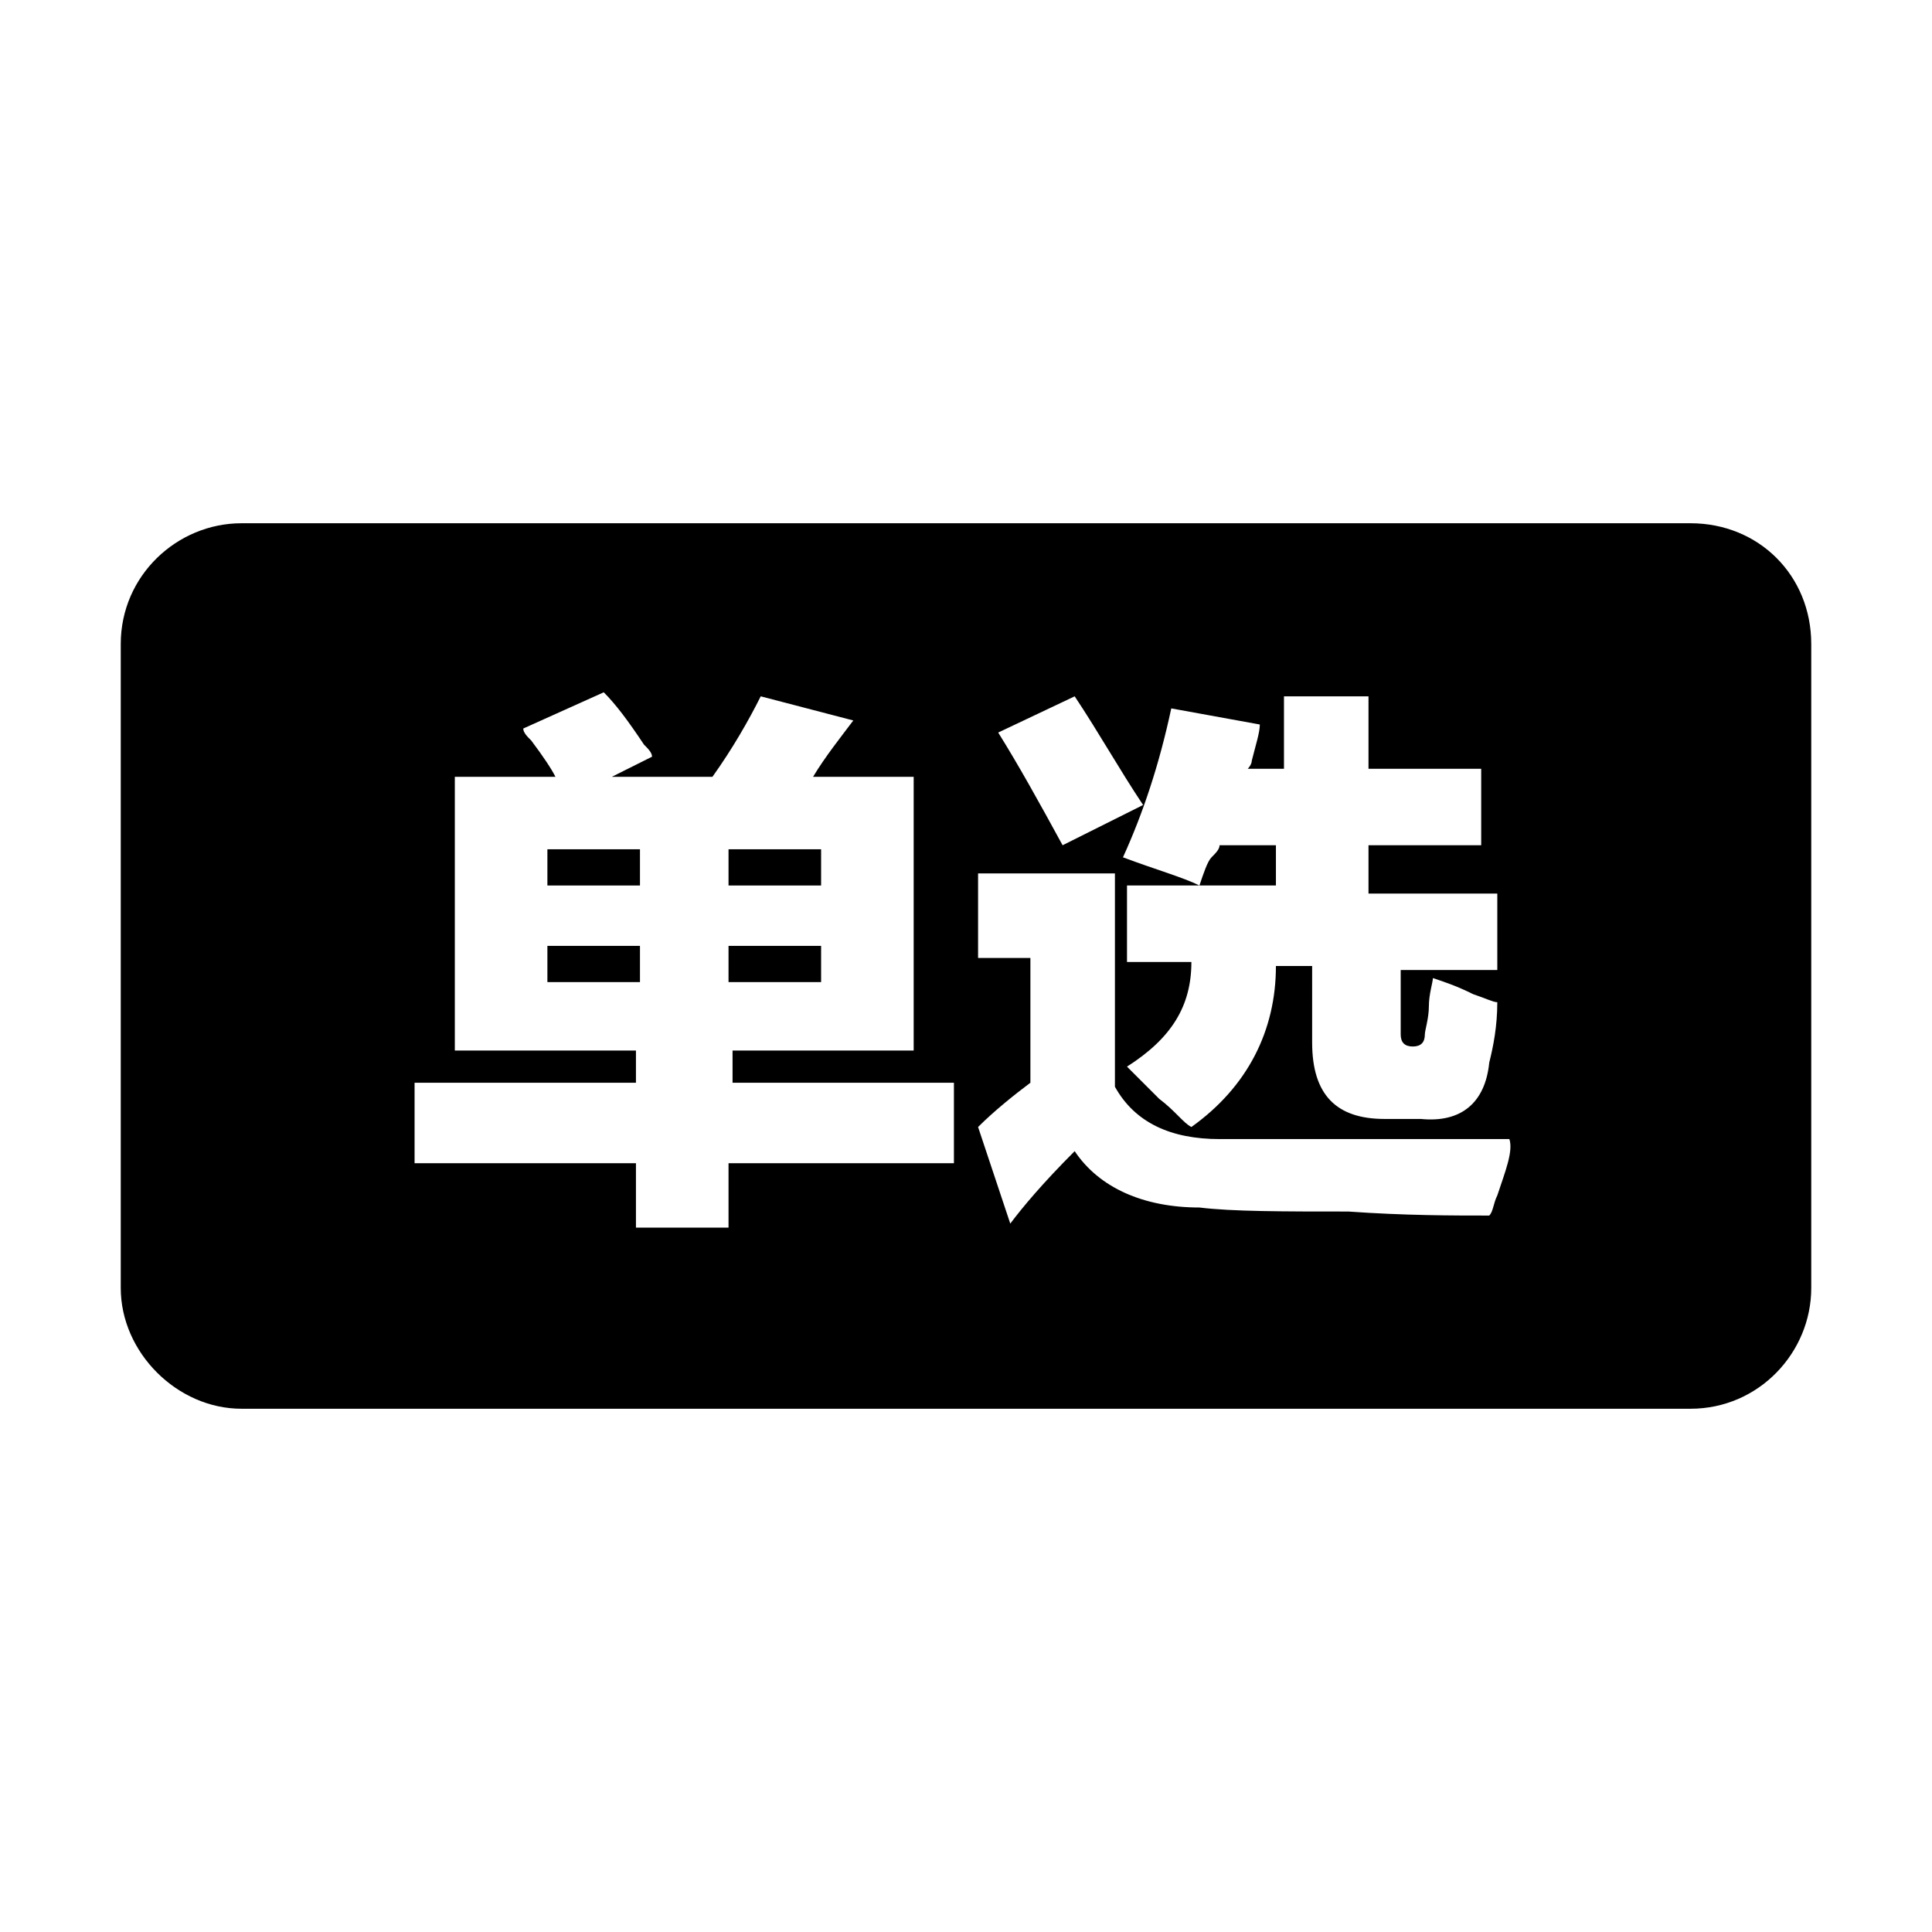 <?xml version="1.0" standalone="no"?><!DOCTYPE svg PUBLIC "-//W3C//DTD SVG 1.1//EN" "http://www.w3.org/Graphics/SVG/1.1/DTD/svg11.dtd"><svg t="1528706549269" class="icon" style="" viewBox="0 0 1024 1024" version="1.1" xmlns="http://www.w3.org/2000/svg" p-id="33771" xmlns:xlink="http://www.w3.org/1999/xlink" width="200" height="200"><defs><style type="text/css"></style></defs><path d="M290.133 501.333h49.067v19.2h-49.067zM386.133 501.333h49.067v19.2h-49.067zM386.133 450.133h49.067v19.2h-49.067zM290.133 450.133h49.067v19.2h-49.067z" p-id="33772"></path><path d="M896 277.333H128c-34.133 0-64 27.733-64 64v341.333c0 34.133 29.867 64 64 64h768c36.267 0 64-29.867 64-64V341.333c0-36.267-27.733-64-64-64z m-228.267 106.667c0 4.267-2.133 10.667-4.267 19.2 0 2.133-2.133 4.267-2.133 4.267h19.2v-38.4H725.333v38.4h59.733V448H725.333v25.6h68.267v40.533h-51.2v34.133c0 4.267 2.133 6.4 6.4 6.4s6.4-2.133 6.4-6.4c0-2.133 2.133-8.533 2.133-14.933 0-6.4 2.133-12.8 2.133-14.933 6.4 2.133 12.8 4.267 21.333 8.533 6.4 2.133 10.667 4.267 12.8 4.267 0 12.8-2.133 23.467-4.267 32-2.133 21.333-14.933 32-36.267 29.867h-19.2c-25.6 0-38.4-12.8-38.4-40.533V512h-19.2c0 34.133-14.933 64-44.8 85.333-4.267-2.133-8.533-8.533-17.067-14.933l-17.067-17.067c23.467-14.933 34.133-32 34.133-55.467H597.333V469.333h78.933v-21.333h-29.867c0 2.133-2.133 4.267-4.267 6.4-2.133 2.133-4.267 8.533-6.4 14.933-8.533-4.267-23.467-8.533-40.533-14.933 10.667-23.467 19.2-49.067 25.6-78.933l46.933 8.533z m-98.133-14.933c12.8 19.2 23.467 38.4 36.267 57.6l-42.667 21.333c-12.8-23.467-23.467-42.667-34.133-59.733l40.533-19.2z m-66.133 247.467h-117.333v34.133h-49.067v-34.133h-117.333v-42.667h117.333v-17.067h-96v-145.067h53.333c-2.133-4.267-6.4-10.667-12.8-19.2-2.133-2.133-4.267-4.267-4.267-6.4l42.667-19.2c6.4 6.4 12.8 14.933 21.333 27.733 2.133 2.133 4.267 4.267 4.267 6.4l-21.333 10.667h53.333c10.667-14.933 19.2-29.867 25.6-42.667l49.067 12.8c-6.4 8.533-14.933 19.2-21.333 29.867h53.333v145.067h-96v17.067h117.333v42.667z m290.133 17.067c-2.133 4.267-2.133 8.533-4.267 10.667-19.2 0-44.8 0-74.667-2.133-34.133 0-61.867 0-78.933-2.133-29.867 0-53.333-10.667-66.133-29.867-17.067 17.067-27.733 29.867-34.133 38.4l-17.067-51.2c8.533-8.533 19.2-17.067 27.733-23.467v-66.133h-27.733v-44.8h72.533V576c10.667 19.2 29.867 27.733 55.467 27.733h153.6c2.133 6.4-2.133 17.067-6.4 29.867z" p-id="33773"></path></svg>
